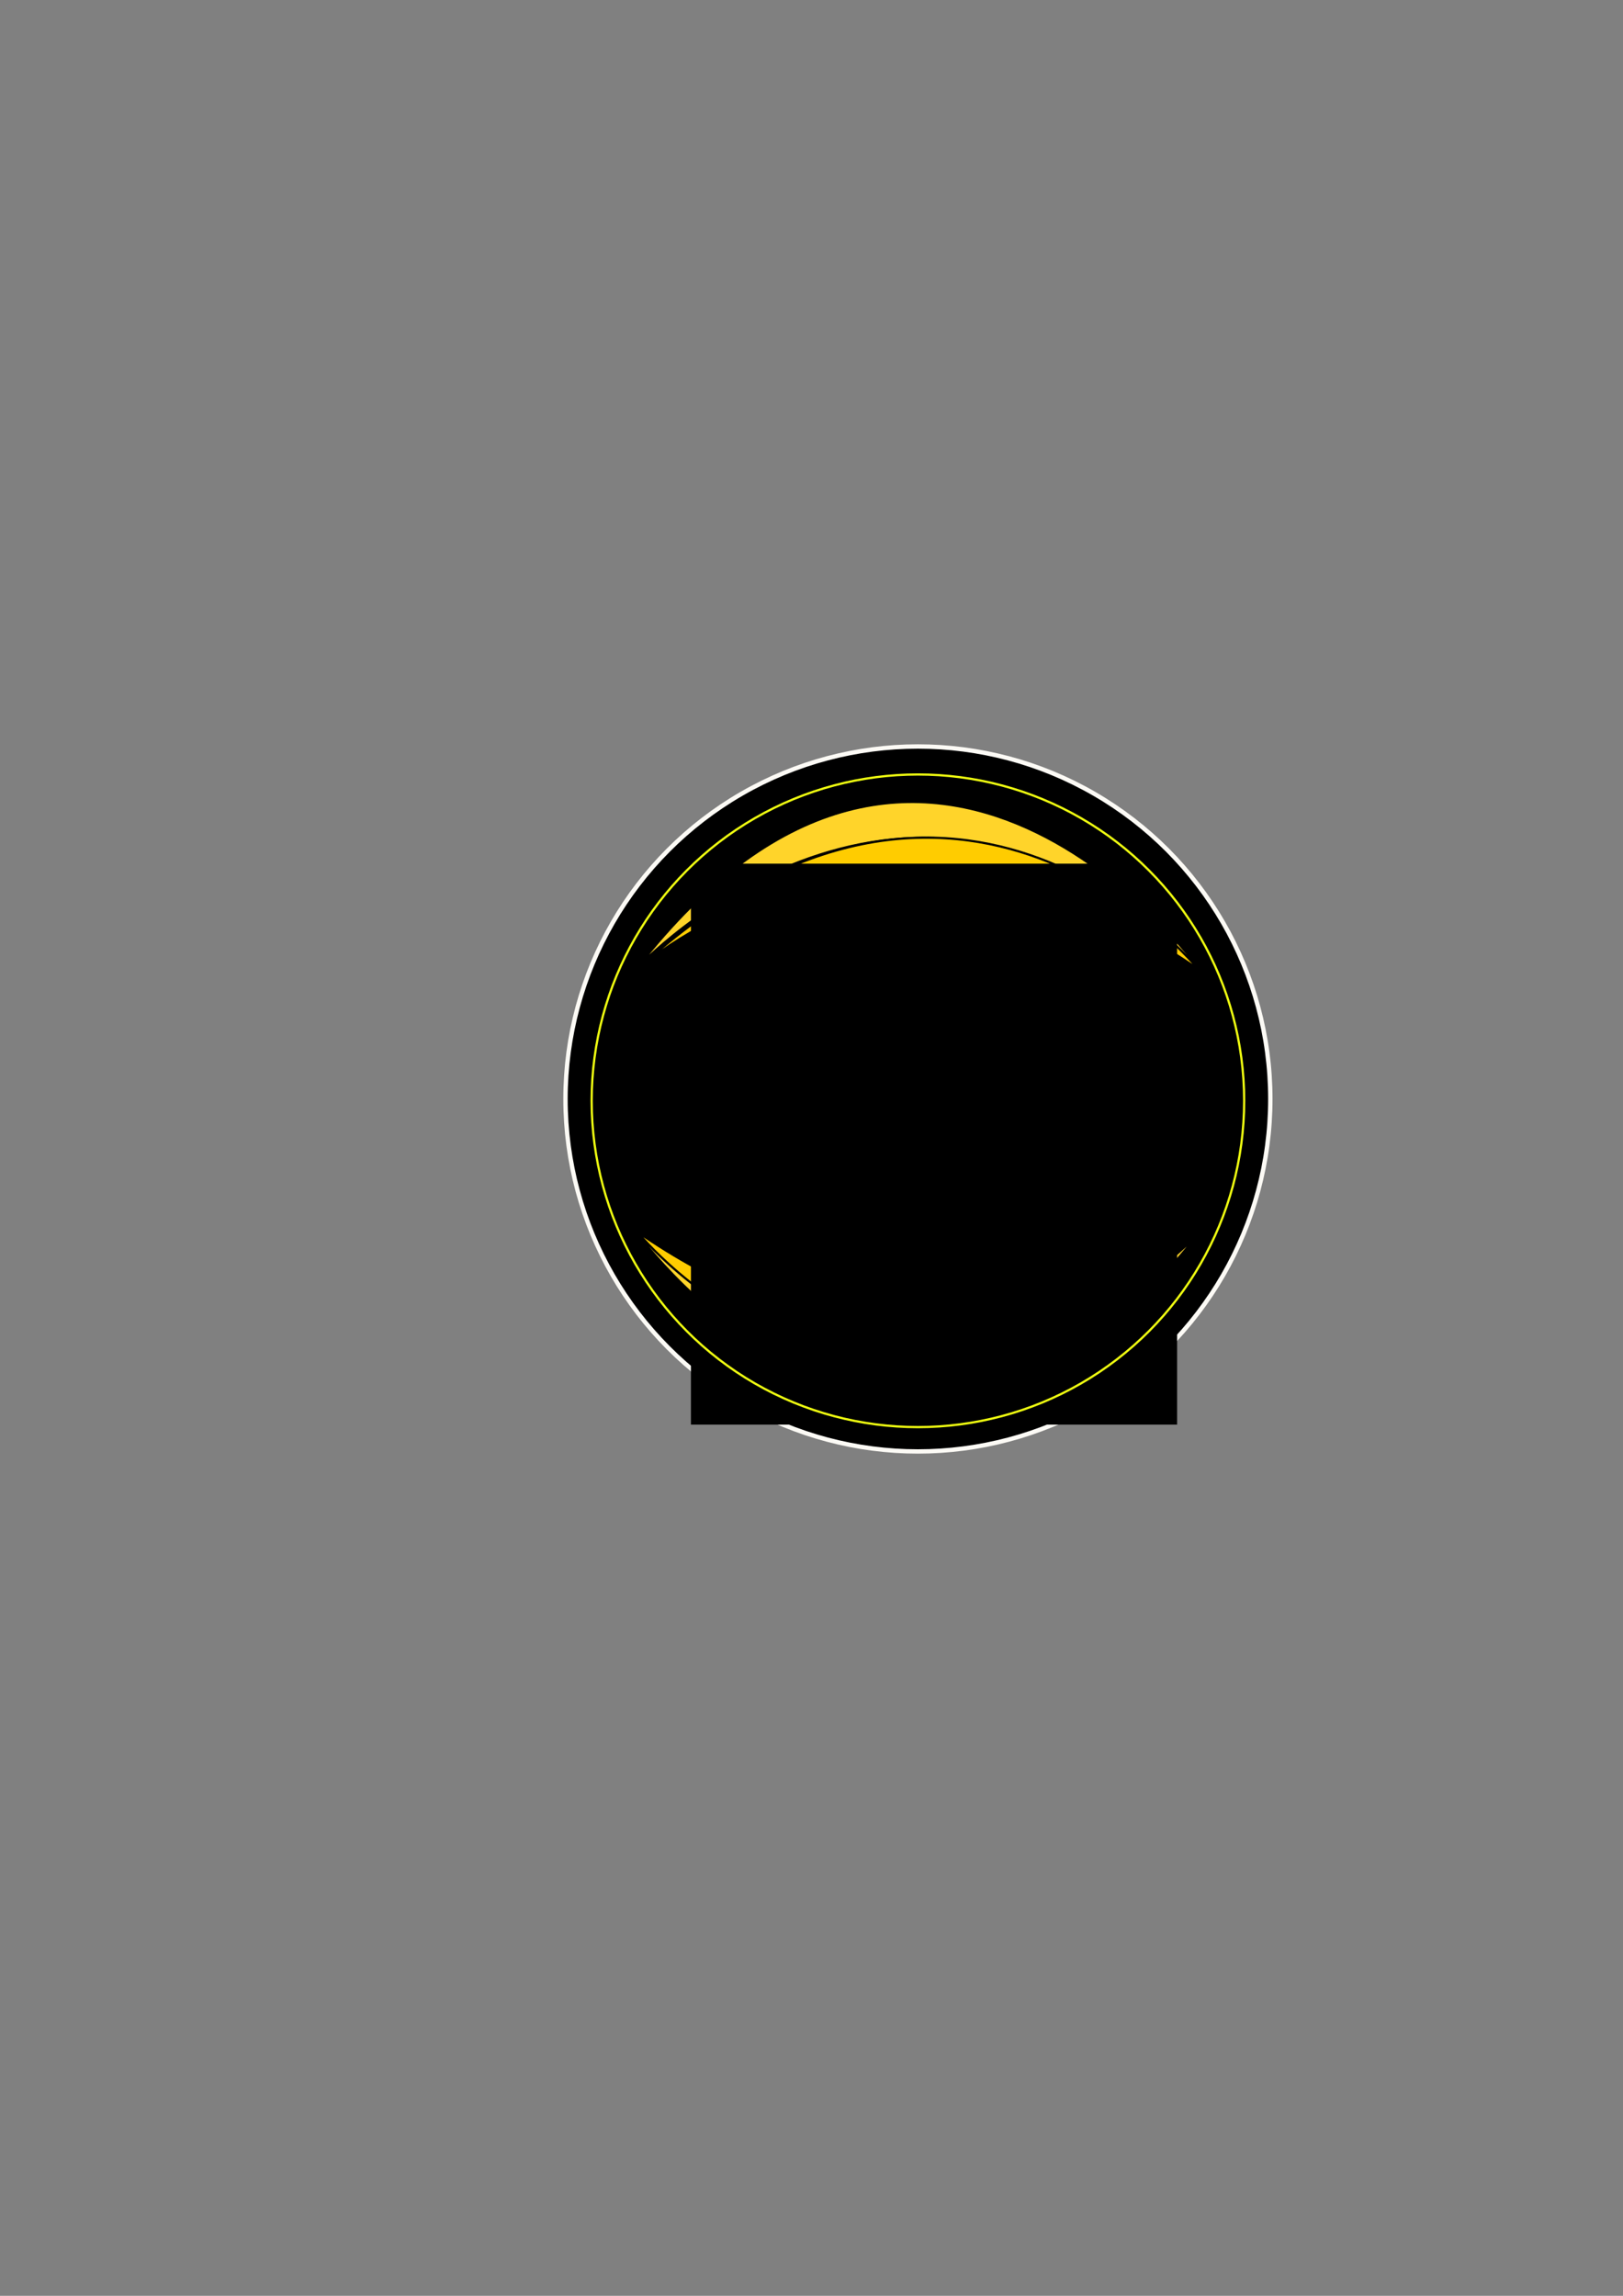<?xml version="1.0" encoding="UTF-8" standalone="no"?>
<!-- Created with Inkscape (http://www.inkscape.org/) -->

<svg
   xmlns:dc="http://purl.org/dc/elements/1.1/"
   xmlns:cc="http://creativecommons.org/ns#"
   xmlns:rdf="http://www.w3.org/1999/02/22-rdf-syntax-ns#"
   xmlns:svg="http://www.w3.org/2000/svg"
   xmlns="http://www.w3.org/2000/svg"
   xmlns:sodipodi="http://sodipodi.sourceforge.net/DTD/sodipodi-0.dtd"
   xmlns:inkscape="http://www.inkscape.org/namespaces/inkscape"
   width="210mm"
   height="297mm"
   viewBox="0 0 744.094 1052.362"
   id="svg2"
   version="1.1"
   inkscape:version="0.91 r13725"
   sodipodi:docname="RK.svg"
   inkscape:export-filename="/home/jeff/Pictures/RK.svg.png"
   inkscape:export-xdpi="90"
   inkscape:export-ydpi="90">
  <rect x="0" y="0" width="744.094" height="1052.362" fill="#808080" stroke="none"/>
  <defs
     id="defs4" />
  <sodipodi:namedview
     id="base"
     pagecolor="#ffffff"
     bordercolor="#666666"
     borderopacity="1.0"
     inkscape:pageopacity="0.0"
     inkscape:pageshadow="2"
     inkscape:zoom="1.08"
     inkscape:cx="61.111116"
     inkscape:cy="520"
     inkscape:document-units="px"
     inkscape:current-layer="layer1"
     showgrid="false"
     inkscape:window-width="1615"
     inkscape:window-height="1026"
     inkscape:window-x="65"
     inkscape:window-y="24"
     inkscape:window-maximized="1" />
  <g
     inkscape:label="Layer 1"
     inkscape:groupmode="layer"
     id="layer1">
    <circle
       style="fill:#000000;fill-rule:evenodd;stroke:#fcfaf5;stroke-width:2;stroke-linecap:butt;stroke-linejoin:miter;stroke-opacity:1;stroke-miterlimit:4;stroke-dasharray:none"
       id="path3336"
       cx="420.833"
       cy="503.751"
       r="161.574" />
    <g
       id="g3377"
       transform="translate(0.442,-4)">
      <path
         sodipodi:nodetypes="csc"
         inkscape:connector-curvature="0"
         id="path3338"
         d="m 291.667,447.733 c 0,0 124.511,-134.259 257.407,0 0,0 -124.074,-171.296 -257.407,0 z"
         style="fill:#ffd42a;fill-rule:evenodd;stroke:#000000;stroke-width:1px;stroke-linecap:butt;stroke-linejoin:miter;stroke-opacity:1" />
      <path
         sodipodi:nodetypes="csc"
         inkscape:connector-curvature="0"
         id="path3338-3"
         d="m 291.714,448.46 c 0,0 111.548,-100.926 257.407,0 0,0 -109.259,-136.111 -257.407,0 z"
         style="fill:#ffcc00;fill-rule:evenodd;stroke:#000000;stroke-width:1px;stroke-linecap:butt;stroke-linejoin:miter;stroke-opacity:1" />
    </g>
    <g
       id="g3373"
       transform="matrix(-1,0,0,-1,841.389,1157.997)">
      <path
         sodipodi:nodetypes="csc"
         inkscape:connector-curvature="0"
         id="path3338-6"
         d="m 291.831,592.701 c 0,0 124.511,-134.259 257.407,0 0,0 -124.074,-171.296 -257.407,0 z"
         style="fill:#ffd42a;fill-rule:evenodd;stroke:#000000;stroke-width:1px;stroke-linecap:butt;stroke-linejoin:miter;stroke-opacity:1" />
      <path
         sodipodi:nodetypes="csc"
         inkscape:connector-curvature="0"
         id="path3338-3-7"
         d="m 291.878,593.428 c 0,0 111.548,-100.926 257.407,0 0,0 -109.259,-136.111 -257.407,0 z"
         style="fill:#ffcc00;fill-rule:evenodd;stroke:#000000;stroke-width:1px;stroke-linecap:butt;stroke-linejoin:miter;stroke-opacity:1" />
    </g>
    <flowRoot
       xml:space="preserve"
       id="flowRoot3381"
       style="font-style:normal;font-variant:normal;font-weight:500;font-stretch:normal;font-size:100px;line-height:125%;font-family:BayreuthFraktur;-inkscape-font-specification:'BayreuthFraktur Medium';letter-spacing:0px;word-spacing:0px;fill:#000000;fill-opacity:1;stroke:none;stroke-width:1px;stroke-linecap:butt;stroke-linejoin:miter;stroke-opacity:1"
       transform="matrix(1.514,0,0,1.827,-207.516,-398.437)"><flowRegion
         id="flowRegion3383"><rect
           id="rect3385"
           width="147.222"
           height="140.741"
           x="346.296"
           y="434.77"
           style="font-style:normal;font-variant:normal;font-weight:500;font-stretch:normal;font-size:100px;font-family:BayreuthFraktur;-inkscape-font-specification:'BayreuthFraktur Medium'" /></flowRegion><flowPara
         id="flowPara3387"
         style="font-style:normal;font-variant:normal;font-weight:500;font-stretch:normal;font-size:100px;font-family:BayreuthFraktur;-inkscape-font-specification:'BayreuthFraktur Medium';fill:#ffdd55">RK</flowPara></flowRoot>    <circle
       style="fill:none;stroke-width:1;stroke-miterlimit:4;stroke-dasharray:none"
       id="path3408"
       cx="420.833"
       cy="502.362"
       r="151.852" />
    <circle
       style="fill:none;fill-rule:evenodd;stroke:#efff10;stroke-width:1.018;stroke-linecap:butt;stroke-linejoin:miter;stroke-miterlimit:4;stroke-dasharray:none;stroke-dashoffset:0;stroke-opacity:1"
       id="path3336-2"
       cx="420.833"
       cy="504.584"
       r="149.578" />
  </g>
</svg>
